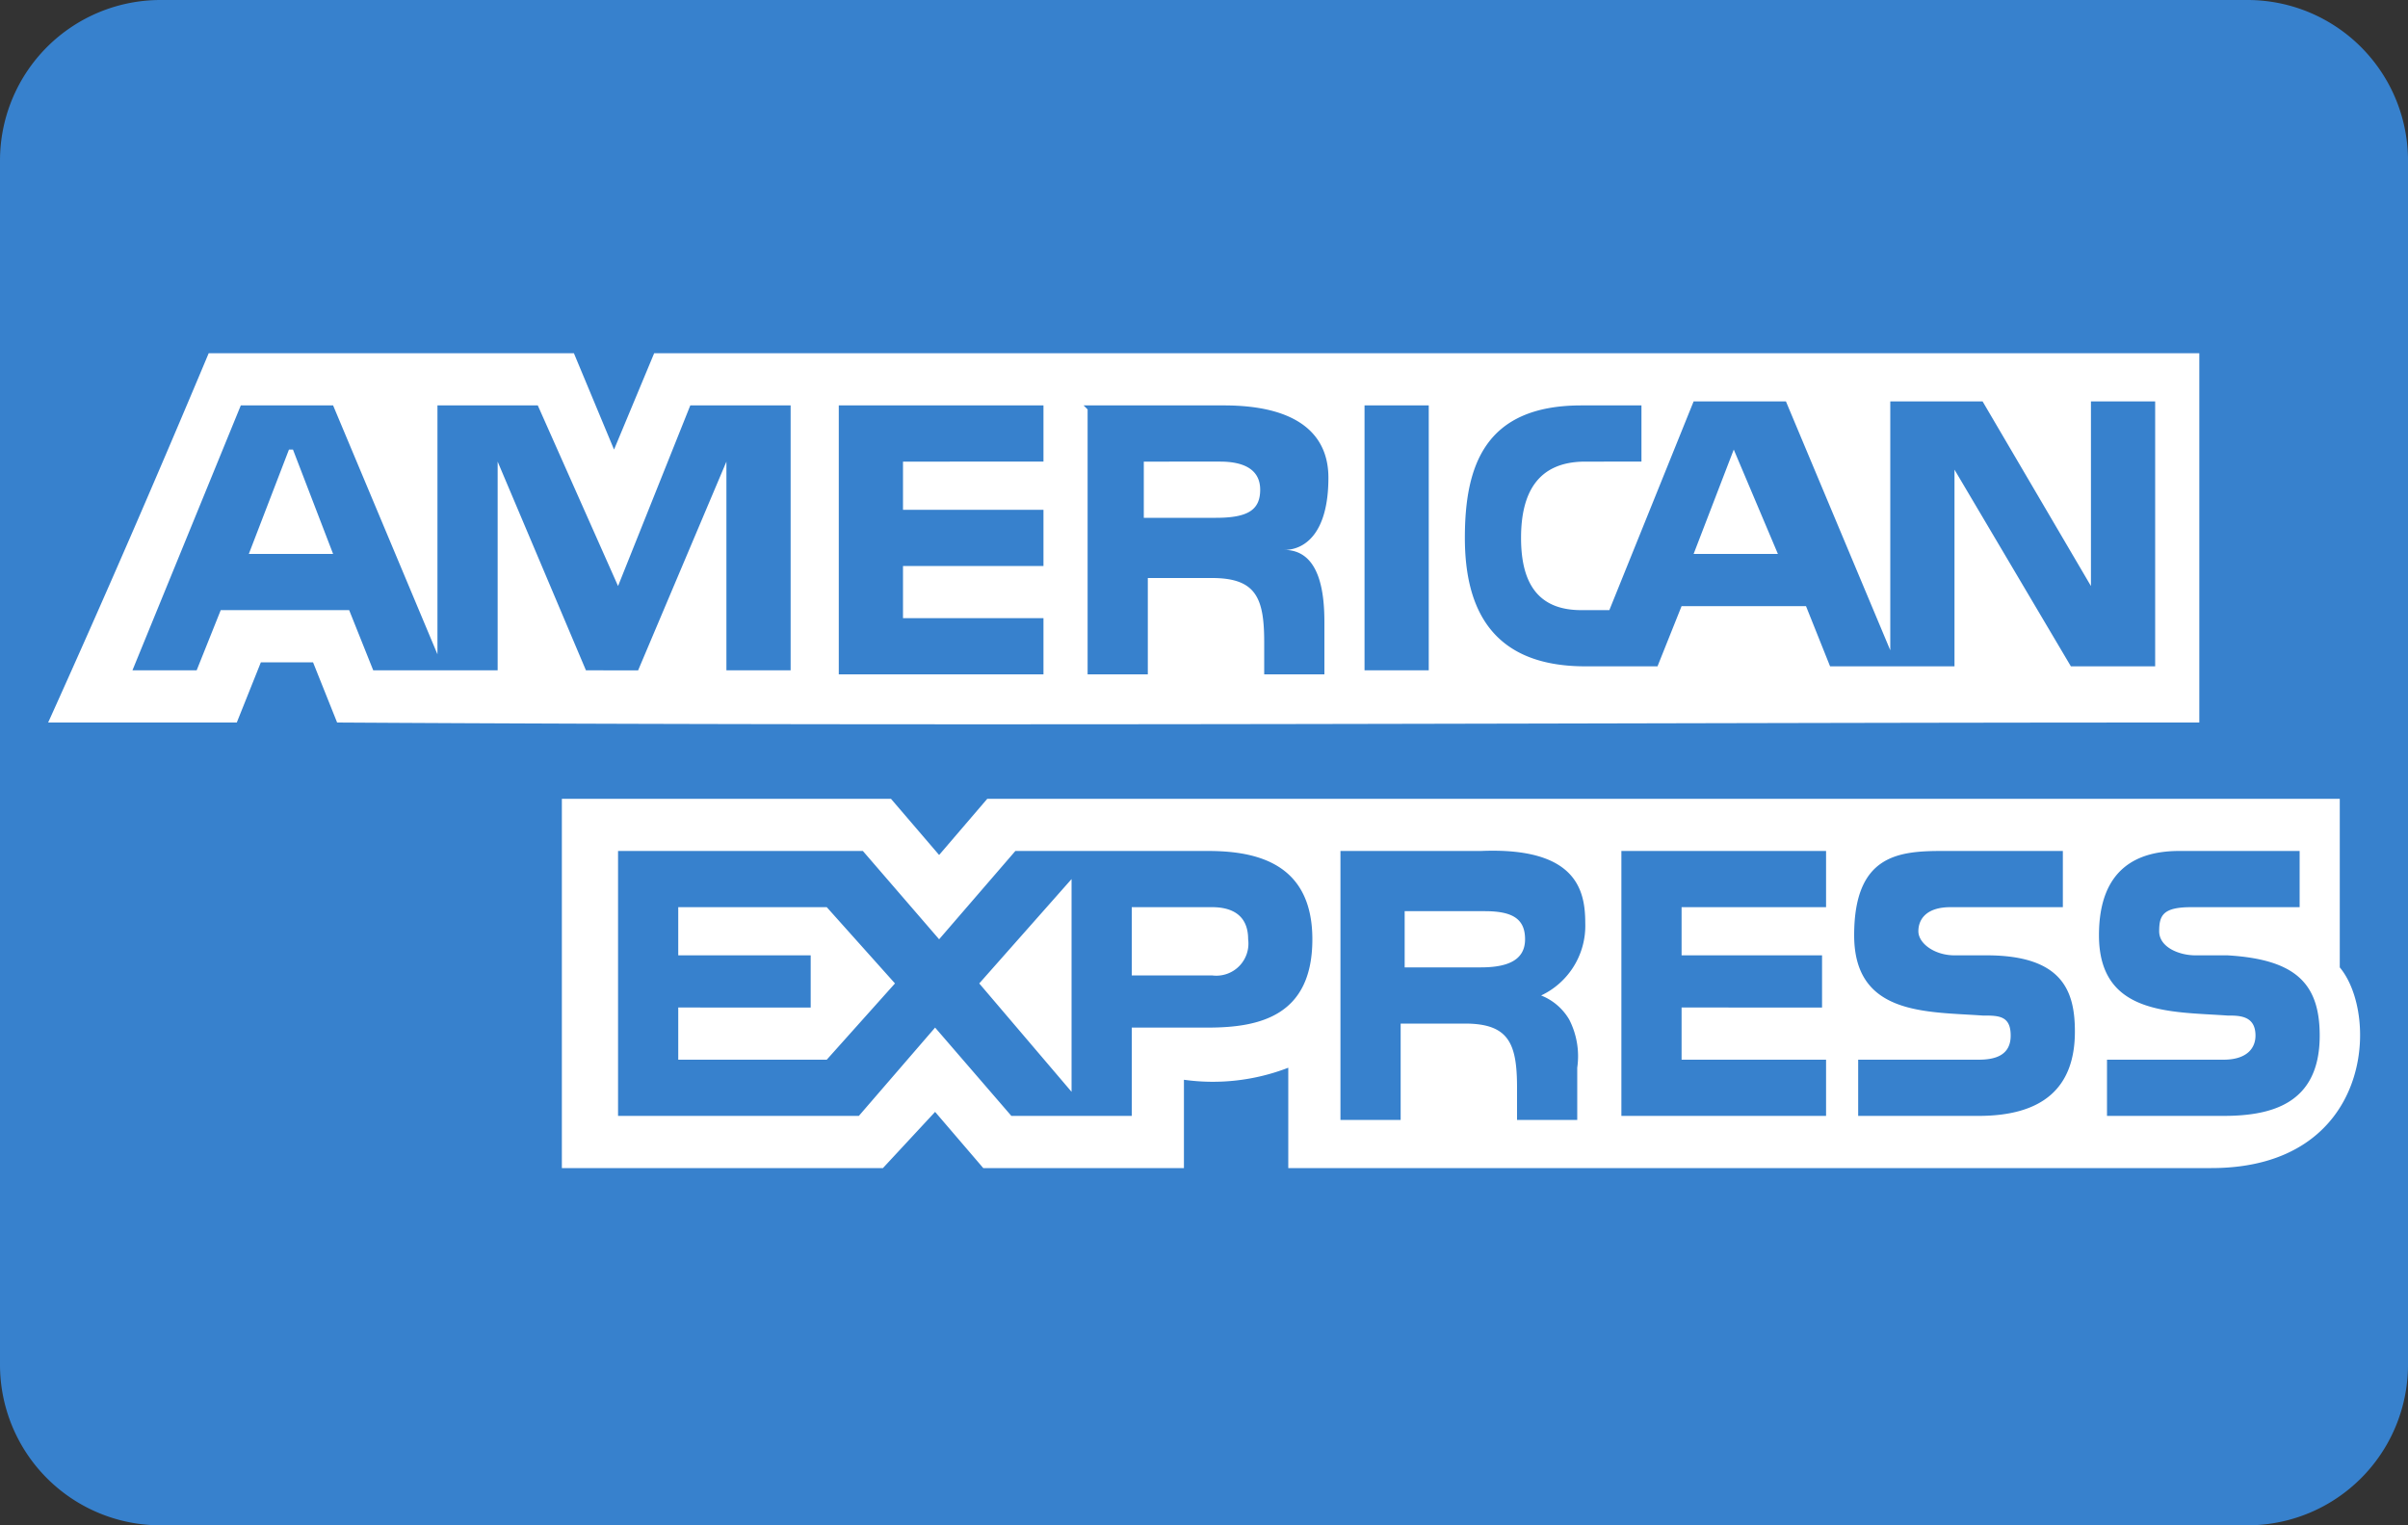 <svg id="Camada_1" data-name="Camada 1" xmlns="http://www.w3.org/2000/svg" viewBox="0 0 60 38"><rect x="0" y="0" width="60" height="38" fill="#333333" stroke="none"/><defs><style>.cls-1{fill:#3781cd;}.cls-2{fill:#fff;}</style></defs><title>american</title><path class="cls-1" d="M4,0H56a4,4,0,0,1,4,4V34a4,4,0,0,1-4,4H4a4,4,0,0,1-4-4V4A4,4,0,0,1,4,0Z"/><path class="cls-2" d="M5.2,8.8c-1.3,3.1-2.6,6.1-4,9.2H5.9l.6-1.5H7.8L8.4,18c16.4.1,32.2,0,46.4,0V8.8H16.3l-1,2.4-1-2.4ZM27,10.1h3.5c1.8,0,2.6.7,2.6,1.8,0,1.4-.6,1.8-1.1,1.8.9,0,1,1.1,1,1.8v1.3H31.5V16c0-1.1-.2-1.6-1.3-1.6H28.6v2.4H27.1V10.2Zm-20.9,0H8.3l2.6,6.2V10.1h2.5l2,4.5,1.8-4.5h2.5v6.6H18.1V11.5l-2.2,5.2H14.6l-2.2-5.2v5.2H9.3l-.6-1.5H5.5l-.6,1.5H3.3L6,10.1Zm14.8,0H26v1.4H22.5v1.2H26v1.4H22.5v1.3H26v1.4H20.9V10.1Zm13.1,0h1.6v6.6H34Zm5.4,0h1.5v1.4H39.5c-1.2,0-1.6.8-1.6,1.9s.4,1.8,1.5,1.8h.7L42.2,10h2.3l2.6,6.2V10h2.3l2.7,4.6V10h1.6v6.6H51.6l-2.9-4.9v4.9H45.6L45,15.1H41.9l-.6,1.5H39.5c-2.3,0-3-1.4-3-3.2S37,10.1,39.4,10.1ZM7.2,11.2l-1,2.6H8.3l-1-2.6Zm36,0-1,2.6h2.1ZM28.5,12.9h1.8c.8,0,1.1-.2,1.1-.7s-.4-.7-1-.7H28.5ZM14,19.9v9.2h8l1.3-1.4,1.2,1.4h5V26.9a5.21,5.21,0,0,0,2.6-.3v2.5h23c4,0,4.2-3.8,3.2-5V19.9H24.6l-1.2,1.4-1.2-1.4Zm1.4,1.3h6.1l1.9,2.2,1.9-2.2h4.8c1.2,0,2.6.3,2.6,2.2s-1.3,2.2-2.6,2.2H28.2v2.2h-3l-1.9-2.2-1.9,2.2h-6Zm18,0h3.5c2.4-.1,2.6,1,2.6,1.8a1.92,1.92,0,0,1-1.1,1.8,1.41,1.41,0,0,1,.7.6,2,2,0,0,1,.2,1.2v1.3H37.8v-.8c0-1.1-.2-1.6-1.3-1.6H34.9v2.4H33.4V21.2Zm7,0h5.1v1.4H41.9v1.2h3.5v1.3H41.9v1.3h3.6v1.4H40.4Zm8,0h3v1.4H48.6c-.6,0-.8.3-.8.6s.4.6.9.6h.8c1.9,0,2.2.9,2.2,1.9q0,2.1-2.4,2.1h-3V26.4h3c.4,0,.8-.1.8-.6s-.3-.5-.7-.5c-1.4-.1-3.2,0-3.2-2S47.3,21.2,48.4,21.2Zm5.9,0h3v1.4H54.6c-.7,0-.8.2-.8.6s.5.6.9.6h.8c1.7.1,2.3.7,2.3,2,0,1.7-1.2,2-2.4,2H52.5V26.4h2.9c.6,0,.8-.3.8-.6,0-.5-.4-.5-.7-.5-1.4-.1-3.2,0-3.2-2C52.3,21.6,53.3,21.2,54.3,21.2Zm-27.6.7-2.3,2.6,2.3,2.7Zm-9.8.7v1.2h3.3v1.3H16.9v1.3h3.7l1.7-1.9-1.7-1.9H16.9Zm11.3,0v1.7h2a.8.8,0,0,0,.9-.9c0-.6-.4-.8-.9-.8ZM35,24.1h1.9c.7,0,1.1-.2,1.1-.7s-.3-.7-1-.7H35Z"/></svg>